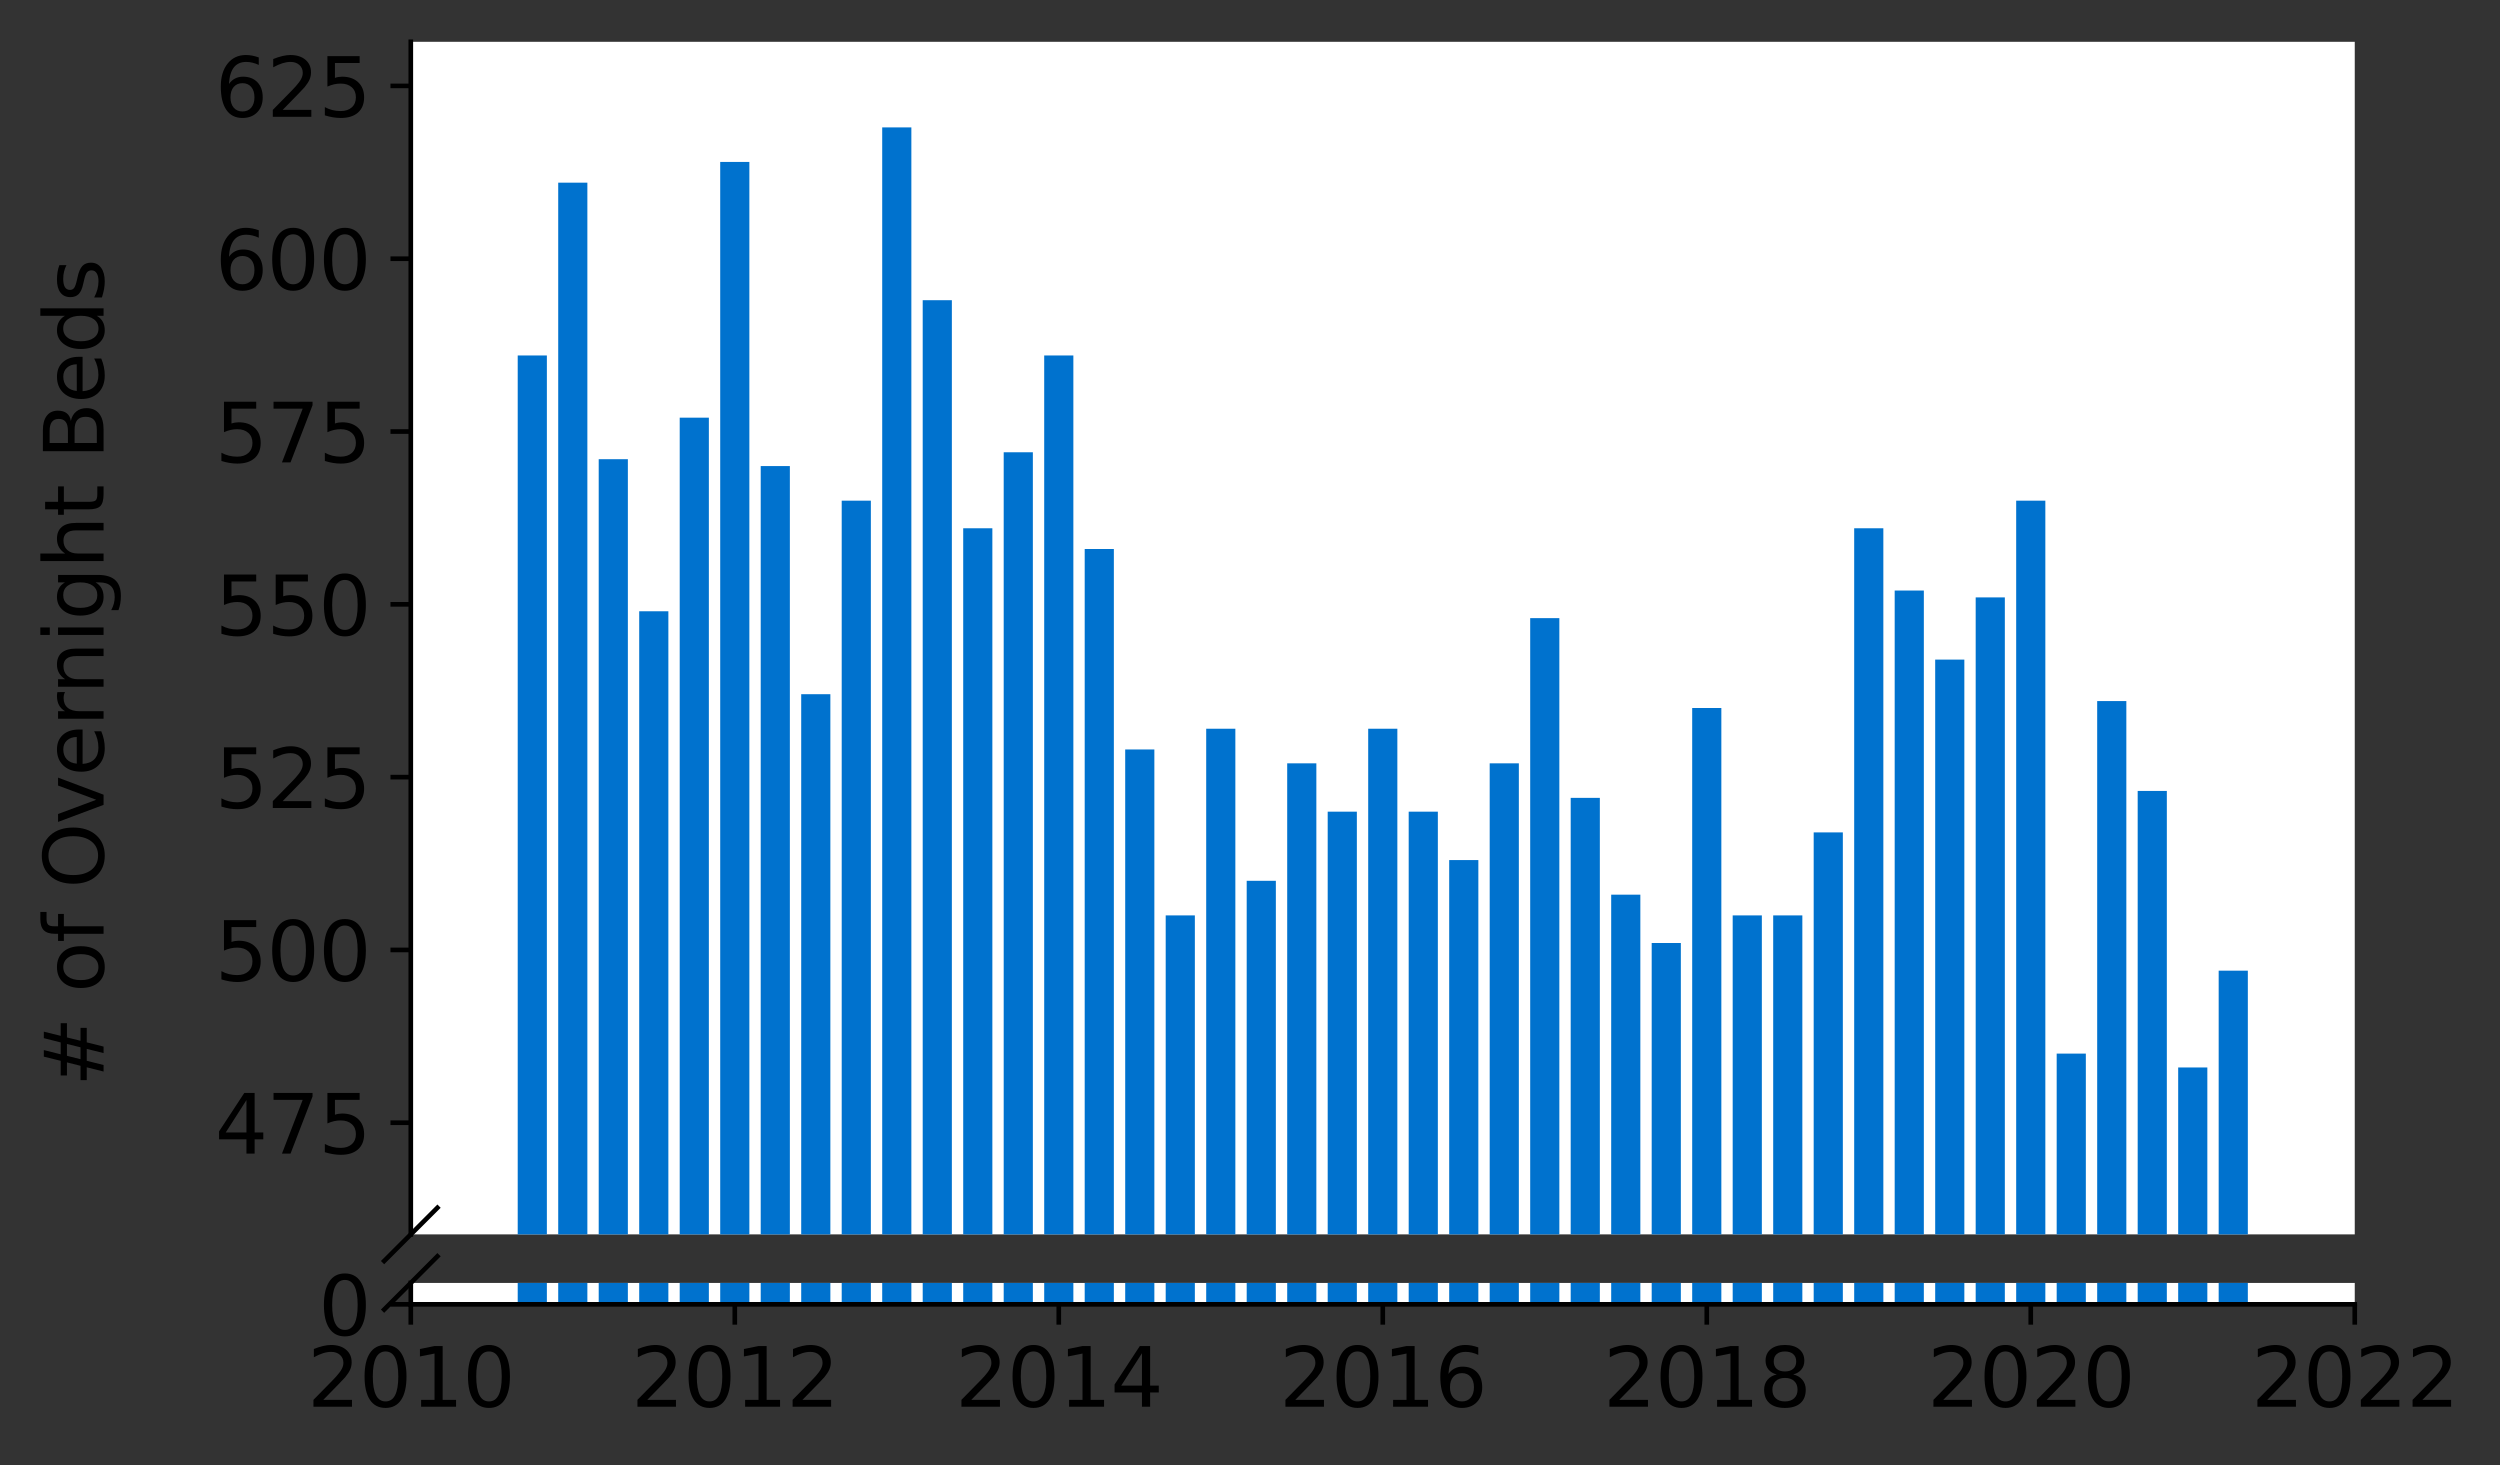 <?xml version="1.0" encoding="utf-8" standalone="no"?>
<!DOCTYPE svg PUBLIC "-//W3C//DTD SVG 1.1//EN"
  "http://www.w3.org/Graphics/SVG/1.1/DTD/svg11.dtd">
<svg height="252.389pt" version="1.1" viewBox="0 0 430.564 252.389" width="430.564pt" xmlns="http://www.w3.org/2000/svg" xmlns:xlink="http://www.w3.org/1999/xlink">
 <rect x="0" y="0" width="430.564" height="252.389" fill="#333333" stroke="none"/>
 <defs>
  <style type="text/css">*{stroke-linecap:butt;stroke-linejoin:round;}</style>
 </defs>
 <g id="figure_1">
  <g id="patch_1">
   <path d="M 0 252.389 
L 430.564 252.389 
L 430.564 0 
L 0 0 
z
" style="fill:none;"/>
  </g>
  <g id="axes_1">
   <g id="patch_2">
    <path d="M 70.749 212.592 
L 405.549 212.592 
L 405.549 7.2 
L 70.749 7.2 
z
" style="fill:#ffffff;"/>
   </g>
   <g id="patch_3">
    <path clip-path="url(#pcfb69a3141)" d="M 382.113 758.841 
L 387.135 758.841 
L 387.135 167.176 
L 382.113 167.176 
z
" style="fill:#0072ce;"/>
   </g>
   <g id="patch_4">
    <path clip-path="url(#pcfb69a3141)" d="M 375.138 758.841 
L 380.16 758.841 
L 380.16 183.842 
L 375.138 183.842 
z
" style="fill:#0072ce;"/>
   </g>
   <g id="patch_5">
    <path clip-path="url(#pcfb69a3141)" d="M 368.163 758.841 
L 373.185 758.841 
L 373.185 136.224 
L 368.163 136.224 
z
" style="fill:#0072ce;"/>
   </g>
   <g id="patch_6">
    <path clip-path="url(#pcfb69a3141)" d="M 361.188 758.841 
L 366.21 758.841 
L 366.21 120.747 
L 361.188 120.747 
z
" style="fill:#0072ce;"/>
   </g>
   <g id="patch_7">
    <path clip-path="url(#pcfb69a3141)" d="M 354.213 758.841 
L 359.235 758.841 
L 359.235 181.462 
L 354.213 181.462 
z
" style="fill:#0072ce;"/>
   </g>
   <g id="patch_8">
    <path clip-path="url(#pcfb69a3141)" d="M 347.238 758.841 
L 352.26 758.841 
L 352.26 86.224 
L 347.238 86.224 
z
" style="fill:#0072ce;"/>
   </g>
   <g id="patch_9">
    <path clip-path="url(#pcfb69a3141)" d="M 340.263 758.841 
L 345.285 758.841 
L 345.285 102.89 
L 340.263 102.89 
z
" style="fill:#0072ce;"/>
   </g>
   <g id="patch_10">
    <path clip-path="url(#pcfb69a3141)" d="M 333.288 758.841 
L 338.31 758.841 
L 338.31 113.605 
L 333.288 113.605 
z
" style="fill:#0072ce;"/>
   </g>
   <g id="patch_11">
    <path clip-path="url(#pcfb69a3141)" d="M 326.313 758.841 
L 331.335 758.841 
L 331.335 101.7 
L 326.313 101.7 
z
" style="fill:#0072ce;"/>
   </g>
   <g id="patch_12">
    <path clip-path="url(#pcfb69a3141)" d="M 319.338 758.841 
L 324.36 758.841 
L 324.36 90.986 
L 319.338 90.986 
z
" style="fill:#0072ce;"/>
   </g>
   <g id="patch_13">
    <path clip-path="url(#pcfb69a3141)" d="M 312.363 758.841 
L 317.385 758.841 
L 317.385 143.366 
L 312.363 143.366 
z
" style="fill:#0072ce;"/>
   </g>
   <g id="patch_14">
    <path clip-path="url(#pcfb69a3141)" d="M 305.388 758.841 
L 310.41 758.841 
L 310.41 157.652 
L 305.388 157.652 
z
" style="fill:#0072ce;"/>
   </g>
   <g id="patch_15">
    <path clip-path="url(#pcfb69a3141)" d="M 298.413 758.841 
L 303.435 758.841 
L 303.435 157.652 
L 298.413 157.652 
z
" style="fill:#0072ce;"/>
   </g>
   <g id="patch_16">
    <path clip-path="url(#pcfb69a3141)" d="M 291.438 758.841 
L 296.46 758.841 
L 296.46 121.938 
L 291.438 121.938 
z
" style="fill:#0072ce;"/>
   </g>
   <g id="patch_17">
    <path clip-path="url(#pcfb69a3141)" d="M 284.463 758.841 
L 289.485 758.841 
L 289.485 162.414 
L 284.463 162.414 
z
" style="fill:#0072ce;"/>
   </g>
   <g id="patch_18">
    <path clip-path="url(#pcfb69a3141)" d="M 277.488 758.841 
L 282.51 758.841 
L 282.51 154.081 
L 277.488 154.081 
z
" style="fill:#0072ce;"/>
   </g>
   <g id="patch_19">
    <path clip-path="url(#pcfb69a3141)" d="M 270.513 758.841 
L 275.535 758.841 
L 275.535 137.414 
L 270.513 137.414 
z
" style="fill:#0072ce;"/>
   </g>
   <g id="patch_20">
    <path clip-path="url(#pcfb69a3141)" d="M 263.538 758.841 
L 268.56 758.841 
L 268.56 106.462 
L 263.538 106.462 
z
" style="fill:#0072ce;"/>
   </g>
   <g id="patch_21">
    <path clip-path="url(#pcfb69a3141)" d="M 256.563 758.841 
L 261.585 758.841 
L 261.585 131.462 
L 256.563 131.462 
z
" style="fill:#0072ce;"/>
   </g>
   <g id="patch_22">
    <path clip-path="url(#pcfb69a3141)" d="M 249.588 758.841 
L 254.61 758.841 
L 254.61 148.128 
L 249.588 148.128 
z
" style="fill:#0072ce;"/>
   </g>
   <g id="patch_23">
    <path clip-path="url(#pcfb69a3141)" d="M 242.613 758.841 
L 247.635 758.841 
L 247.635 139.795 
L 242.613 139.795 
z
" style="fill:#0072ce;"/>
   </g>
   <g id="patch_24">
    <path clip-path="url(#pcfb69a3141)" d="M 235.638 758.841 
L 240.66 758.841 
L 240.66 125.509 
L 235.638 125.509 
z
" style="fill:#0072ce;"/>
   </g>
   <g id="patch_25">
    <path clip-path="url(#pcfb69a3141)" d="M 228.663 758.841 
L 233.685 758.841 
L 233.685 139.795 
L 228.663 139.795 
z
" style="fill:#0072ce;"/>
   </g>
   <g id="patch_26">
    <path clip-path="url(#pcfb69a3141)" d="M 221.688 758.841 
L 226.71 758.841 
L 226.71 131.462 
L 221.688 131.462 
z
" style="fill:#0072ce;"/>
   </g>
   <g id="patch_27">
    <path clip-path="url(#pcfb69a3141)" d="M 214.713 758.841 
L 219.735 758.841 
L 219.735 151.7 
L 214.713 151.7 
z
" style="fill:#0072ce;"/>
   </g>
   <g id="patch_28">
    <path clip-path="url(#pcfb69a3141)" d="M 207.738 758.841 
L 212.76 758.841 
L 212.76 125.509 
L 207.738 125.509 
z
" style="fill:#0072ce;"/>
   </g>
   <g id="patch_29">
    <path clip-path="url(#pcfb69a3141)" d="M 200.763 758.841 
L 205.785 758.841 
L 205.785 157.652 
L 200.763 157.652 
z
" style="fill:#0072ce;"/>
   </g>
   <g id="patch_30">
    <path clip-path="url(#pcfb69a3141)" d="M 193.788 758.841 
L 198.81 758.841 
L 198.81 129.081 
L 193.788 129.081 
z
" style="fill:#0072ce;"/>
   </g>
   <g id="patch_31">
    <path clip-path="url(#pcfb69a3141)" d="M 186.813 758.841 
L 191.835 758.841 
L 191.835 94.557 
L 186.813 94.557 
z
" style="fill:#0072ce;"/>
   </g>
   <g id="patch_32">
    <path clip-path="url(#pcfb69a3141)" d="M 179.838 758.841 
L 184.86 758.841 
L 184.86 61.224 
L 179.838 61.224 
z
" style="fill:#0072ce;"/>
   </g>
   <g id="patch_33">
    <path clip-path="url(#pcfb69a3141)" d="M 172.863 758.841 
L 177.885 758.841 
L 177.885 77.89 
L 172.863 77.89 
z
" style="fill:#0072ce;"/>
   </g>
   <g id="patch_34">
    <path clip-path="url(#pcfb69a3141)" d="M 165.888 758.841 
L 170.91 758.841 
L 170.91 90.986 
L 165.888 90.986 
z
" style="fill:#0072ce;"/>
   </g>
   <g id="patch_35">
    <path clip-path="url(#pcfb69a3141)" d="M 158.913 758.841 
L 163.935 758.841 
L 163.935 51.7 
L 158.913 51.7 
z
" style="fill:#0072ce;"/>
   </g>
   <g id="patch_36">
    <path clip-path="url(#pcfb69a3141)" d="M 151.938 758.841 
L 156.96 758.841 
L 156.96 21.938 
L 151.938 21.938 
z
" style="fill:#0072ce;"/>
   </g>
   <g id="patch_37">
    <path clip-path="url(#pcfb69a3141)" d="M 144.963 758.841 
L 149.985 758.841 
L 149.985 86.224 
L 144.963 86.224 
z
" style="fill:#0072ce;"/>
   </g>
   <g id="patch_38">
    <path clip-path="url(#pcfb69a3141)" d="M 137.988 758.841 
L 143.01 758.841 
L 143.01 119.557 
L 137.988 119.557 
z
" style="fill:#0072ce;"/>
   </g>
   <g id="patch_39">
    <path clip-path="url(#pcfb69a3141)" d="M 131.013 758.841 
L 136.035 758.841 
L 136.035 80.271 
L 131.013 80.271 
z
" style="fill:#0072ce;"/>
   </g>
   <g id="patch_40">
    <path clip-path="url(#pcfb69a3141)" d="M 124.038 758.841 
L 129.06 758.841 
L 129.06 27.89 
L 124.038 27.89 
z
" style="fill:#0072ce;"/>
   </g>
   <g id="patch_41">
    <path clip-path="url(#pcfb69a3141)" d="M 117.063 758.841 
L 122.085 758.841 
L 122.085 71.938 
L 117.063 71.938 
z
" style="fill:#0072ce;"/>
   </g>
   <g id="patch_42">
    <path clip-path="url(#pcfb69a3141)" d="M 110.088 758.841 
L 115.11 758.841 
L 115.11 105.271 
L 110.088 105.271 
z
" style="fill:#0072ce;"/>
   </g>
   <g id="patch_43">
    <path clip-path="url(#pcfb69a3141)" d="M 103.113 758.841 
L 108.135 758.841 
L 108.135 79.081 
L 103.113 79.081 
z
" style="fill:#0072ce;"/>
   </g>
   <g id="patch_44">
    <path clip-path="url(#pcfb69a3141)" d="M 96.138 758.841 
L 101.16 758.841 
L 101.16 31.462 
L 96.138 31.462 
z
" style="fill:#0072ce;"/>
   </g>
   <g id="patch_45">
    <path clip-path="url(#pcfb69a3141)" d="M 89.163 758.841 
L 94.185 758.841 
L 94.185 61.224 
L 89.163 61.224 
z
" style="fill:#0072ce;"/>
   </g>
   <g id="matplotlib.axis_1">
    <g id="xtick_1"/>
    <g id="xtick_2"/>
    <g id="xtick_3"/>
    <g id="xtick_4"/>
    <g id="xtick_5"/>
    <g id="xtick_6"/>
    <g id="xtick_7"/>
   </g>
   <g id="matplotlib.axis_2">
    <g id="ytick_1">
     <g id="line2d_1">
      <defs>
       <path d="M 0 0 
L -3.5 0 
" id="m94f722410d" style="stroke:#000000;stroke-width:0.8;"/>
      </defs>
      <g>
       <use style="stroke:#000000;stroke-width:0.8;" x="70.749" xlink:href="#m94f722410d" y="193.366"/>
      </g>
     </g>
     <g id="text_1">
      <!-- 475 -->
      <g transform="translate(37.027 198.685)scale(0.14 -0.14)">
       <defs>
        <path d="M 2419 4116 
L 825 1625 
L 2419 1625 
L 2419 4116 
z
M 2253 4666 
L 3047 4666 
L 3047 1625 
L 3713 1625 
L 3713 1100 
L 3047 1100 
L 3047 0 
L 2419 0 
L 2419 1100 
L 313 1100 
L 313 1709 
L 2253 4666 
z
" id="DejaVuSans-34" transform="scale(0.016)"/>
        <path d="M 525 4666 
L 3525 4666 
L 3525 4397 
L 1831 0 
L 1172 0 
L 2766 4134 
L 525 4134 
L 525 4666 
z
" id="DejaVuSans-37" transform="scale(0.016)"/>
        <path d="M 691 4666 
L 3169 4666 
L 3169 4134 
L 1269 4134 
L 1269 2991 
Q 1406 3038 1543 3061 
Q 1681 3084 1819 3084 
Q 2600 3084 3056 2656 
Q 3513 2228 3513 1497 
Q 3513 744 3044 326 
Q 2575 -91 1722 -91 
Q 1428 -91 1123 -41 
Q 819 9 494 109 
L 494 744 
Q 775 591 1075 516 
Q 1375 441 1709 441 
Q 2250 441 2565 725 
Q 2881 1009 2881 1497 
Q 2881 1984 2565 2268 
Q 2250 2553 1709 2553 
Q 1456 2553 1204 2497 
Q 953 2441 691 2322 
L 691 4666 
z
" id="DejaVuSans-35" transform="scale(0.016)"/>
       </defs>
       <use xlink:href="#DejaVuSans-34"/>
       <use x="63.623" xlink:href="#DejaVuSans-37"/>
       <use x="127.246" xlink:href="#DejaVuSans-35"/>
      </g>
     </g>
    </g>
    <g id="ytick_2">
     <g id="line2d_2">
      <g>
       <use style="stroke:#000000;stroke-width:0.8;" x="70.749" xlink:href="#m94f722410d" y="163.604"/>
      </g>
     </g>
     <g id="text_2">
      <!-- 500 -->
      <g transform="translate(37.027 168.923)scale(0.14 -0.14)">
       <defs>
        <path d="M 2034 4250 
Q 1547 4250 1301 3770 
Q 1056 3291 1056 2328 
Q 1056 1369 1301 889 
Q 1547 409 2034 409 
Q 2525 409 2770 889 
Q 3016 1369 3016 2328 
Q 3016 3291 2770 3770 
Q 2525 4250 2034 4250 
z
M 2034 4750 
Q 2819 4750 3233 4129 
Q 3647 3509 3647 2328 
Q 3647 1150 3233 529 
Q 2819 -91 2034 -91 
Q 1250 -91 836 529 
Q 422 1150 422 2328 
Q 422 3509 836 4129 
Q 1250 4750 2034 4750 
z
" id="DejaVuSans-30" transform="scale(0.016)"/>
       </defs>
       <use xlink:href="#DejaVuSans-35"/>
       <use x="63.623" xlink:href="#DejaVuSans-30"/>
       <use x="127.246" xlink:href="#DejaVuSans-30"/>
      </g>
     </g>
    </g>
    <g id="ytick_3">
     <g id="line2d_3">
      <g>
       <use style="stroke:#000000;stroke-width:0.8;" x="70.749" xlink:href="#m94f722410d" y="133.843"/>
      </g>
     </g>
     <g id="text_3">
      <!-- 525 -->
      <g transform="translate(37.027 139.161)scale(0.14 -0.14)">
       <defs>
        <path d="M 1228 531 
L 3431 531 
L 3431 0 
L 469 0 
L 469 531 
Q 828 903 1448 1529 
Q 2069 2156 2228 2338 
Q 2531 2678 2651 2914 
Q 2772 3150 2772 3378 
Q 2772 3750 2511 3984 
Q 2250 4219 1831 4219 
Q 1534 4219 1204 4116 
Q 875 4013 500 3803 
L 500 4441 
Q 881 4594 1212 4672 
Q 1544 4750 1819 4750 
Q 2544 4750 2975 4387 
Q 3406 4025 3406 3419 
Q 3406 3131 3298 2873 
Q 3191 2616 2906 2266 
Q 2828 2175 2409 1742 
Q 1991 1309 1228 531 
z
" id="DejaVuSans-32" transform="scale(0.016)"/>
       </defs>
       <use xlink:href="#DejaVuSans-35"/>
       <use x="63.623" xlink:href="#DejaVuSans-32"/>
       <use x="127.246" xlink:href="#DejaVuSans-35"/>
      </g>
     </g>
    </g>
    <g id="ytick_4">
     <g id="line2d_4">
      <g>
       <use style="stroke:#000000;stroke-width:0.8;" x="70.749" xlink:href="#m94f722410d" y="104.081"/>
      </g>
     </g>
     <g id="text_4">
      <!-- 550 -->
      <g transform="translate(37.027 109.4)scale(0.14 -0.14)">
       <use xlink:href="#DejaVuSans-35"/>
       <use x="63.623" xlink:href="#DejaVuSans-35"/>
       <use x="127.246" xlink:href="#DejaVuSans-30"/>
      </g>
     </g>
    </g>
    <g id="ytick_5">
     <g id="line2d_5">
      <g>
       <use style="stroke:#000000;stroke-width:0.8;" x="70.749" xlink:href="#m94f722410d" y="74.319"/>
      </g>
     </g>
     <g id="text_5">
      <!-- 575 -->
      <g transform="translate(37.027 79.638)scale(0.14 -0.14)">
       <use xlink:href="#DejaVuSans-35"/>
       <use x="63.623" xlink:href="#DejaVuSans-37"/>
       <use x="127.246" xlink:href="#DejaVuSans-35"/>
      </g>
     </g>
    </g>
    <g id="ytick_6">
     <g id="line2d_6">
      <g>
       <use style="stroke:#000000;stroke-width:0.8;" x="70.749" xlink:href="#m94f722410d" y="44.557"/>
      </g>
     </g>
     <g id="text_6">
      <!-- 600 -->
      <g transform="translate(37.027 49.876)scale(0.14 -0.14)">
       <defs>
        <path d="M 2113 2584 
Q 1688 2584 1439 2293 
Q 1191 2003 1191 1497 
Q 1191 994 1439 701 
Q 1688 409 2113 409 
Q 2538 409 2786 701 
Q 3034 994 3034 1497 
Q 3034 2003 2786 2293 
Q 2538 2584 2113 2584 
z
M 3366 4563 
L 3366 3988 
Q 3128 4100 2886 4159 
Q 2644 4219 2406 4219 
Q 1781 4219 1451 3797 
Q 1122 3375 1075 2522 
Q 1259 2794 1537 2939 
Q 1816 3084 2150 3084 
Q 2853 3084 3261 2657 
Q 3669 2231 3669 1497 
Q 3669 778 3244 343 
Q 2819 -91 2113 -91 
Q 1303 -91 875 529 
Q 447 1150 447 2328 
Q 447 3434 972 4092 
Q 1497 4750 2381 4750 
Q 2619 4750 2861 4703 
Q 3103 4656 3366 4563 
z
" id="DejaVuSans-36" transform="scale(0.016)"/>
       </defs>
       <use xlink:href="#DejaVuSans-36"/>
       <use x="63.623" xlink:href="#DejaVuSans-30"/>
       <use x="127.246" xlink:href="#DejaVuSans-30"/>
      </g>
     </g>
    </g>
    <g id="ytick_7">
     <g id="line2d_7">
      <g>
       <use style="stroke:#000000;stroke-width:0.8;" x="70.749" xlink:href="#m94f722410d" y="14.795"/>
      </g>
     </g>
     <g id="text_7">
      <!-- 625 -->
      <g transform="translate(37.027 20.114)scale(0.14 -0.14)">
       <use xlink:href="#DejaVuSans-36"/>
       <use x="63.623" xlink:href="#DejaVuSans-32"/>
       <use x="127.246" xlink:href="#DejaVuSans-35"/>
      </g>
     </g>
    </g>
   </g>
   <g id="line2d_8">
    <path d="M 66.167 217.174 
L 75.331 208.01 
" style="fill:none;stroke:#000000;stroke-linecap:square;stroke-width:0.8;"/>
   </g>
   <g id="patch_46">
    <path d="M 70.749 212.592 
L 70.749 7.2 
" style="fill:none;stroke:#000000;stroke-linecap:square;stroke-linejoin:miter;stroke-width:0.8;"/>
   </g>
  </g>
  <g id="axes_2">
   <g id="patch_47">
    <path d="M 70.749 224.64 
L 405.549 224.64 
L 405.549 220.955 
L 70.749 220.955 
z
" style="fill:#ffffff;"/>
   </g>
   <g id="patch_48">
    <path clip-path="url(#pe894d75e43)" d="M 382.113 224.64 
L 387.135 224.64 
L 387.135 -367.025 
L 382.113 -367.025 
z
" style="fill:#0072ce;"/>
   </g>
   <g id="patch_49">
    <path clip-path="url(#pe894d75e43)" d="M 375.138 224.64 
L 380.16 224.64 
L 380.16 -350.359 
L 375.138 -350.359 
z
" style="fill:#0072ce;"/>
   </g>
   <g id="patch_50">
    <path clip-path="url(#pe894d75e43)" d="M 368.163 224.64 
L 373.185 224.64 
L 373.185 -397.978 
L 368.163 -397.978 
z
" style="fill:#0072ce;"/>
   </g>
   <g id="patch_51">
    <path clip-path="url(#pe894d75e43)" d="M 361.188 224.64 
L 366.21 224.64 
L 366.21 -413.454 
L 361.188 -413.454 
z
" style="fill:#0072ce;"/>
   </g>
   <g id="patch_52">
    <path clip-path="url(#pe894d75e43)" d="M 354.213 224.64 
L 359.235 224.64 
L 359.235 -352.74 
L 354.213 -352.74 
z
" style="fill:#0072ce;"/>
   </g>
   <g id="patch_53">
    <path clip-path="url(#pe894d75e43)" d="M 347.238 224.64 
L 352.26 224.64 
L 352.26 -447.978 
L 347.238 -447.978 
z
" style="fill:#0072ce;"/>
   </g>
   <g id="patch_54">
    <path clip-path="url(#pe894d75e43)" d="M 340.263 224.64 
L 345.285 224.64 
L 345.285 -431.311 
L 340.263 -431.311 
z
" style="fill:#0072ce;"/>
   </g>
   <g id="patch_55">
    <path clip-path="url(#pe894d75e43)" d="M 333.288 224.64 
L 338.31 224.64 
L 338.31 -420.597 
L 333.288 -420.597 
z
" style="fill:#0072ce;"/>
   </g>
   <g id="patch_56">
    <path clip-path="url(#pe894d75e43)" d="M 326.313 224.64 
L 331.335 224.64 
L 331.335 -432.501 
L 326.313 -432.501 
z
" style="fill:#0072ce;"/>
   </g>
   <g id="patch_57">
    <path clip-path="url(#pe894d75e43)" d="M 319.338 224.64 
L 324.36 224.64 
L 324.36 -443.216 
L 319.338 -443.216 
z
" style="fill:#0072ce;"/>
   </g>
   <g id="patch_58">
    <path clip-path="url(#pe894d75e43)" d="M 312.363 224.64 
L 317.385 224.64 
L 317.385 -390.835 
L 312.363 -390.835 
z
" style="fill:#0072ce;"/>
   </g>
   <g id="patch_59">
    <path clip-path="url(#pe894d75e43)" d="M 305.388 224.64 
L 310.41 224.64 
L 310.41 -376.549 
L 305.388 -376.549 
z
" style="fill:#0072ce;"/>
   </g>
   <g id="patch_60">
    <path clip-path="url(#pe894d75e43)" d="M 298.413 224.64 
L 303.435 224.64 
L 303.435 -376.549 
L 298.413 -376.549 
z
" style="fill:#0072ce;"/>
   </g>
   <g id="patch_61">
    <path clip-path="url(#pe894d75e43)" d="M 291.438 224.64 
L 296.46 224.64 
L 296.46 -412.263 
L 291.438 -412.263 
z
" style="fill:#0072ce;"/>
   </g>
   <g id="patch_62">
    <path clip-path="url(#pe894d75e43)" d="M 284.463 224.64 
L 289.485 224.64 
L 289.485 -371.787 
L 284.463 -371.787 
z
" style="fill:#0072ce;"/>
   </g>
   <g id="patch_63">
    <path clip-path="url(#pe894d75e43)" d="M 277.488 224.64 
L 282.51 224.64 
L 282.51 -380.121 
L 277.488 -380.121 
z
" style="fill:#0072ce;"/>
   </g>
   <g id="patch_64">
    <path clip-path="url(#pe894d75e43)" d="M 270.513 224.64 
L 275.535 224.64 
L 275.535 -396.787 
L 270.513 -396.787 
z
" style="fill:#0072ce;"/>
   </g>
   <g id="patch_65">
    <path clip-path="url(#pe894d75e43)" d="M 263.538 224.64 
L 268.56 224.64 
L 268.56 -427.74 
L 263.538 -427.74 
z
" style="fill:#0072ce;"/>
   </g>
   <g id="patch_66">
    <path clip-path="url(#pe894d75e43)" d="M 256.563 224.64 
L 261.585 224.64 
L 261.585 -402.74 
L 256.563 -402.74 
z
" style="fill:#0072ce;"/>
   </g>
   <g id="patch_67">
    <path clip-path="url(#pe894d75e43)" d="M 249.588 224.64 
L 254.61 224.64 
L 254.61 -386.073 
L 249.588 -386.073 
z
" style="fill:#0072ce;"/>
   </g>
   <g id="patch_68">
    <path clip-path="url(#pe894d75e43)" d="M 242.613 224.64 
L 247.635 224.64 
L 247.635 -394.406 
L 242.613 -394.406 
z
" style="fill:#0072ce;"/>
   </g>
   <g id="patch_69">
    <path clip-path="url(#pe894d75e43)" d="M 235.638 224.64 
L 240.66 224.64 
L 240.66 -408.692 
L 235.638 -408.692 
z
" style="fill:#0072ce;"/>
   </g>
   <g id="patch_70">
    <path clip-path="url(#pe894d75e43)" d="M 228.663 224.64 
L 233.685 224.64 
L 233.685 -394.406 
L 228.663 -394.406 
z
" style="fill:#0072ce;"/>
   </g>
   <g id="patch_71">
    <path clip-path="url(#pe894d75e43)" d="M 221.688 224.64 
L 226.71 224.64 
L 226.71 -402.74 
L 221.688 -402.74 
z
" style="fill:#0072ce;"/>
   </g>
   <g id="patch_72">
    <path clip-path="url(#pe894d75e43)" d="M 214.713 224.64 
L 219.735 224.64 
L 219.735 -382.502 
L 214.713 -382.502 
z
" style="fill:#0072ce;"/>
   </g>
   <g id="patch_73">
    <path clip-path="url(#pe894d75e43)" d="M 207.738 224.64 
L 212.76 224.64 
L 212.76 -408.692 
L 207.738 -408.692 
z
" style="fill:#0072ce;"/>
   </g>
   <g id="patch_74">
    <path clip-path="url(#pe894d75e43)" d="M 200.763 224.64 
L 205.785 224.64 
L 205.785 -376.549 
L 200.763 -376.549 
z
" style="fill:#0072ce;"/>
   </g>
   <g id="patch_75">
    <path clip-path="url(#pe894d75e43)" d="M 193.788 224.64 
L 198.81 224.64 
L 198.81 -405.121 
L 193.788 -405.121 
z
" style="fill:#0072ce;"/>
   </g>
   <g id="patch_76">
    <path clip-path="url(#pe894d75e43)" d="M 186.813 224.64 
L 191.835 224.64 
L 191.835 -439.644 
L 186.813 -439.644 
z
" style="fill:#0072ce;"/>
   </g>
   <g id="patch_77">
    <path clip-path="url(#pe894d75e43)" d="M 179.838 224.64 
L 184.86 224.64 
L 184.86 -472.978 
L 179.838 -472.978 
z
" style="fill:#0072ce;"/>
   </g>
   <g id="patch_78">
    <path clip-path="url(#pe894d75e43)" d="M 172.863 224.64 
L 177.885 224.64 
L 177.885 -456.311 
L 172.863 -456.311 
z
" style="fill:#0072ce;"/>
   </g>
   <g id="patch_79">
    <path clip-path="url(#pe894d75e43)" d="M 165.888 224.64 
L 170.91 224.64 
L 170.91 -443.216 
L 165.888 -443.216 
z
" style="fill:#0072ce;"/>
   </g>
   <g id="patch_80">
    <path clip-path="url(#pe894d75e43)" d="M 158.913 224.64 
L 163.935 224.64 
L 163.935 -482.501 
L 158.913 -482.501 
z
" style="fill:#0072ce;"/>
   </g>
   <g id="patch_81">
    <path clip-path="url(#pe894d75e43)" d="M 151.938 224.64 
L 156.96 224.64 
L 156.96 -512.263 
L 151.938 -512.263 
z
" style="fill:#0072ce;"/>
   </g>
   <g id="patch_82">
    <path clip-path="url(#pe894d75e43)" d="M 144.963 224.64 
L 149.985 224.64 
L 149.985 -447.978 
L 144.963 -447.978 
z
" style="fill:#0072ce;"/>
   </g>
   <g id="patch_83">
    <path clip-path="url(#pe894d75e43)" d="M 137.988 224.64 
L 143.01 224.64 
L 143.01 -414.644 
L 137.988 -414.644 
z
" style="fill:#0072ce;"/>
   </g>
   <g id="patch_84">
    <path clip-path="url(#pe894d75e43)" d="M 131.013 224.64 
L 136.035 224.64 
L 136.035 -453.93 
L 131.013 -453.93 
z
" style="fill:#0072ce;"/>
   </g>
   <g id="patch_85">
    <path clip-path="url(#pe894d75e43)" d="M 124.038 224.64 
L 129.06 224.64 
L 129.06 -506.311 
L 124.038 -506.311 
z
" style="fill:#0072ce;"/>
   </g>
   <g id="patch_86">
    <path clip-path="url(#pe894d75e43)" d="M 117.063 224.64 
L 122.085 224.64 
L 122.085 -462.263 
L 117.063 -462.263 
z
" style="fill:#0072ce;"/>
   </g>
   <g id="patch_87">
    <path clip-path="url(#pe894d75e43)" d="M 110.088 224.64 
L 115.11 224.64 
L 115.11 -428.93 
L 110.088 -428.93 
z
" style="fill:#0072ce;"/>
   </g>
   <g id="patch_88">
    <path clip-path="url(#pe894d75e43)" d="M 103.113 224.64 
L 108.135 224.64 
L 108.135 -455.12 
L 103.113 -455.12 
z
" style="fill:#0072ce;"/>
   </g>
   <g id="patch_89">
    <path clip-path="url(#pe894d75e43)" d="M 96.138 224.64 
L 101.16 224.64 
L 101.16 -502.739 
L 96.138 -502.739 
z
" style="fill:#0072ce;"/>
   </g>
   <g id="patch_90">
    <path clip-path="url(#pe894d75e43)" d="M 89.163 224.64 
L 94.185 224.64 
L 94.185 -472.978 
L 89.163 -472.978 
z
" style="fill:#0072ce;"/>
   </g>
   <g id="matplotlib.axis_3">
    <g id="xtick_8">
     <g id="line2d_9">
      <defs>
       <path d="M 0 0 
L 0 3.5 
" id="m0856e96477" style="stroke:#000000;stroke-width:0.8;"/>
      </defs>
      <g>
       <use style="stroke:#000000;stroke-width:0.8;" x="70.749" xlink:href="#m0856e96477" y="224.64"/>
      </g>
     </g>
     <g id="text_8">
      <!-- 2010 -->
      <g transform="translate(52.934 242.278)scale(0.14 -0.14)">
       <defs>
        <path d="M 794 531 
L 1825 531 
L 1825 4091 
L 703 3866 
L 703 4441 
L 1819 4666 
L 2450 4666 
L 2450 531 
L 3481 531 
L 3481 0 
L 794 0 
L 794 531 
z
" id="DejaVuSans-31" transform="scale(0.016)"/>
       </defs>
       <use xlink:href="#DejaVuSans-32"/>
       <use x="63.623" xlink:href="#DejaVuSans-30"/>
       <use x="127.246" xlink:href="#DejaVuSans-31"/>
       <use x="190.869" xlink:href="#DejaVuSans-30"/>
      </g>
     </g>
    </g>
    <g id="xtick_9">
     <g id="line2d_10">
      <g>
       <use style="stroke:#000000;stroke-width:0.8;" x="126.549" xlink:href="#m0856e96477" y="224.64"/>
      </g>
     </g>
     <g id="text_9">
      <!-- 2012 -->
      <g transform="translate(108.734 242.278)scale(0.14 -0.14)">
       <use xlink:href="#DejaVuSans-32"/>
       <use x="63.623" xlink:href="#DejaVuSans-30"/>
       <use x="127.246" xlink:href="#DejaVuSans-31"/>
       <use x="190.869" xlink:href="#DejaVuSans-32"/>
      </g>
     </g>
    </g>
    <g id="xtick_10">
     <g id="line2d_11">
      <g>
       <use style="stroke:#000000;stroke-width:0.8;" x="182.349" xlink:href="#m0856e96477" y="224.64"/>
      </g>
     </g>
     <g id="text_10">
      <!-- 2014 -->
      <g transform="translate(164.534 242.278)scale(0.14 -0.14)">
       <use xlink:href="#DejaVuSans-32"/>
       <use x="63.623" xlink:href="#DejaVuSans-30"/>
       <use x="127.246" xlink:href="#DejaVuSans-31"/>
       <use x="190.869" xlink:href="#DejaVuSans-34"/>
      </g>
     </g>
    </g>
    <g id="xtick_11">
     <g id="line2d_12">
      <g>
       <use style="stroke:#000000;stroke-width:0.8;" x="238.149" xlink:href="#m0856e96477" y="224.64"/>
      </g>
     </g>
     <g id="text_11">
      <!-- 2016 -->
      <g transform="translate(220.334 242.278)scale(0.14 -0.14)">
       <use xlink:href="#DejaVuSans-32"/>
       <use x="63.623" xlink:href="#DejaVuSans-30"/>
       <use x="127.246" xlink:href="#DejaVuSans-31"/>
       <use x="190.869" xlink:href="#DejaVuSans-36"/>
      </g>
     </g>
    </g>
    <g id="xtick_12">
     <g id="line2d_13">
      <g>
       <use style="stroke:#000000;stroke-width:0.8;" x="293.949" xlink:href="#m0856e96477" y="224.64"/>
      </g>
     </g>
     <g id="text_12">
      <!-- 2018 -->
      <g transform="translate(276.134 242.278)scale(0.14 -0.14)">
       <defs>
        <path d="M 2034 2216 
Q 1584 2216 1326 1975 
Q 1069 1734 1069 1313 
Q 1069 891 1326 650 
Q 1584 409 2034 409 
Q 2484 409 2743 651 
Q 3003 894 3003 1313 
Q 3003 1734 2745 1975 
Q 2488 2216 2034 2216 
z
M 1403 2484 
Q 997 2584 770 2862 
Q 544 3141 544 3541 
Q 544 4100 942 4425 
Q 1341 4750 2034 4750 
Q 2731 4750 3128 4425 
Q 3525 4100 3525 3541 
Q 3525 3141 3298 2862 
Q 3072 2584 2669 2484 
Q 3125 2378 3379 2068 
Q 3634 1759 3634 1313 
Q 3634 634 3220 271 
Q 2806 -91 2034 -91 
Q 1263 -91 848 271 
Q 434 634 434 1313 
Q 434 1759 690 2068 
Q 947 2378 1403 2484 
z
M 1172 3481 
Q 1172 3119 1398 2916 
Q 1625 2713 2034 2713 
Q 2441 2713 2670 2916 
Q 2900 3119 2900 3481 
Q 2900 3844 2670 4047 
Q 2441 4250 2034 4250 
Q 1625 4250 1398 4047 
Q 1172 3844 1172 3481 
z
" id="DejaVuSans-38" transform="scale(0.016)"/>
       </defs>
       <use xlink:href="#DejaVuSans-32"/>
       <use x="63.623" xlink:href="#DejaVuSans-30"/>
       <use x="127.246" xlink:href="#DejaVuSans-31"/>
       <use x="190.869" xlink:href="#DejaVuSans-38"/>
      </g>
     </g>
    </g>
    <g id="xtick_13">
     <g id="line2d_14">
      <g>
       <use style="stroke:#000000;stroke-width:0.8;" x="349.749" xlink:href="#m0856e96477" y="224.64"/>
      </g>
     </g>
     <g id="text_13">
      <!-- 2020 -->
      <g transform="translate(331.934 242.278)scale(0.14 -0.14)">
       <use xlink:href="#DejaVuSans-32"/>
       <use x="63.623" xlink:href="#DejaVuSans-30"/>
       <use x="127.246" xlink:href="#DejaVuSans-32"/>
       <use x="190.869" xlink:href="#DejaVuSans-30"/>
      </g>
     </g>
    </g>
    <g id="xtick_14">
     <g id="line2d_15">
      <g>
       <use style="stroke:#000000;stroke-width:0.8;" x="405.549" xlink:href="#m0856e96477" y="224.64"/>
      </g>
     </g>
     <g id="text_14">
      <!-- 2022 -->
      <g transform="translate(387.734 242.278)scale(0.14 -0.14)">
       <use xlink:href="#DejaVuSans-32"/>
       <use x="63.623" xlink:href="#DejaVuSans-30"/>
       <use x="127.246" xlink:href="#DejaVuSans-32"/>
       <use x="190.869" xlink:href="#DejaVuSans-32"/>
      </g>
     </g>
    </g>
   </g>
   <g id="matplotlib.axis_4">
    <g id="ytick_8">
     <g id="line2d_16">
      <g>
       <use style="stroke:#000000;stroke-width:0.8;" x="70.749" xlink:href="#m94f722410d" y="224.64"/>
      </g>
     </g>
     <g id="text_15">
      <!-- 0 -->
      <g transform="translate(54.842 229.959)scale(0.14 -0.14)">
       <use xlink:href="#DejaVuSans-30"/>
      </g>
     </g>
    </g>
   </g>
   <g id="line2d_17">
    <path d="M 66.167 225.538 
L 75.331 216.373 
" style="fill:none;stroke:#000000;stroke-linecap:square;stroke-width:0.8;"/>
   </g>
   <g id="patch_91">
    <path d="M 70.749 224.64 
L 70.749 220.955 
" style="fill:none;stroke:#000000;stroke-linecap:square;stroke-linejoin:miter;stroke-width:0.8;"/>
   </g>
   <g id="patch_92">
    <path d="M 70.749 224.64 
L 405.549 224.64 
" style="fill:none;stroke:#000000;stroke-linecap:square;stroke-linejoin:miter;stroke-width:0.8;"/>
   </g>
  </g>
  <g id="axes_3">
   <g id="patch_93">
    <path d="M 70.749 224.64 
L 405.549 224.64 
L 405.549 7.2 
L 70.749 7.2 
z
" style="fill:none;"/>
   </g>
   <g id="matplotlib.axis_5"/>
   <g id="matplotlib.axis_6">
    <g id="text_16">
     <!-- # of Overnight Beds -->
     <g transform="translate(17.838 187.129)rotate(-90)scale(0.14 -0.14)">
      <defs>
       <path d="M 3272 2816 
L 2363 2816 
L 2100 1772 
L 3016 1772 
L 3272 2816 
z
M 2803 4594 
L 2478 3297 
L 3391 3297 
L 3719 4594 
L 4219 4594 
L 3897 3297 
L 4872 3297 
L 4872 2816 
L 3775 2816 
L 3519 1772 
L 4513 1772 
L 4513 1294 
L 3397 1294 
L 3072 0 
L 2572 0 
L 2894 1294 
L 1978 1294 
L 1656 0 
L 1153 0 
L 1478 1294 
L 494 1294 
L 494 1772 
L 1594 1772 
L 1856 2816 
L 850 2816 
L 850 3297 
L 1978 3297 
L 2297 4594 
L 2803 4594 
z
" id="DejaVuSans-23" transform="scale(0.016)"/>
       <path id="DejaVuSans-20" transform="scale(0.016)"/>
       <path d="M 1959 3097 
Q 1497 3097 1228 2736 
Q 959 2375 959 1747 
Q 959 1119 1226 758 
Q 1494 397 1959 397 
Q 2419 397 2687 759 
Q 2956 1122 2956 1747 
Q 2956 2369 2687 2733 
Q 2419 3097 1959 3097 
z
M 1959 3584 
Q 2709 3584 3137 3096 
Q 3566 2609 3566 1747 
Q 3566 888 3137 398 
Q 2709 -91 1959 -91 
Q 1206 -91 779 398 
Q 353 888 353 1747 
Q 353 2609 779 3096 
Q 1206 3584 1959 3584 
z
" id="DejaVuSans-6f" transform="scale(0.016)"/>
       <path d="M 2375 4863 
L 2375 4384 
L 1825 4384 
Q 1516 4384 1395 4259 
Q 1275 4134 1275 3809 
L 1275 3500 
L 2222 3500 
L 2222 3053 
L 1275 3053 
L 1275 0 
L 697 0 
L 697 3053 
L 147 3053 
L 147 3500 
L 697 3500 
L 697 3744 
Q 697 4328 969 4595 
Q 1241 4863 1831 4863 
L 2375 4863 
z
" id="DejaVuSans-66" transform="scale(0.016)"/>
       <path d="M 2522 4238 
Q 1834 4238 1429 3725 
Q 1025 3213 1025 2328 
Q 1025 1447 1429 934 
Q 1834 422 2522 422 
Q 3209 422 3611 934 
Q 4013 1447 4013 2328 
Q 4013 3213 3611 3725 
Q 3209 4238 2522 4238 
z
M 2522 4750 
Q 3503 4750 4090 4092 
Q 4678 3434 4678 2328 
Q 4678 1225 4090 567 
Q 3503 -91 2522 -91 
Q 1538 -91 948 565 
Q 359 1222 359 2328 
Q 359 3434 948 4092 
Q 1538 4750 2522 4750 
z
" id="DejaVuSans-4f" transform="scale(0.016)"/>
       <path d="M 191 3500 
L 800 3500 
L 1894 563 
L 2988 3500 
L 3597 3500 
L 2284 0 
L 1503 0 
L 191 3500 
z
" id="DejaVuSans-76" transform="scale(0.016)"/>
       <path d="M 3597 1894 
L 3597 1613 
L 953 1613 
Q 991 1019 1311 708 
Q 1631 397 2203 397 
Q 2534 397 2845 478 
Q 3156 559 3463 722 
L 3463 178 
Q 3153 47 2828 -22 
Q 2503 -91 2169 -91 
Q 1331 -91 842 396 
Q 353 884 353 1716 
Q 353 2575 817 3079 
Q 1281 3584 2069 3584 
Q 2775 3584 3186 3129 
Q 3597 2675 3597 1894 
z
M 3022 2063 
Q 3016 2534 2758 2815 
Q 2500 3097 2075 3097 
Q 1594 3097 1305 2825 
Q 1016 2553 972 2059 
L 3022 2063 
z
" id="DejaVuSans-65" transform="scale(0.016)"/>
       <path d="M 2631 2963 
Q 2534 3019 2420 3045 
Q 2306 3072 2169 3072 
Q 1681 3072 1420 2755 
Q 1159 2438 1159 1844 
L 1159 0 
L 581 0 
L 581 3500 
L 1159 3500 
L 1159 2956 
Q 1341 3275 1631 3429 
Q 1922 3584 2338 3584 
Q 2397 3584 2469 3576 
Q 2541 3569 2628 3553 
L 2631 2963 
z
" id="DejaVuSans-72" transform="scale(0.016)"/>
       <path d="M 3513 2113 
L 3513 0 
L 2938 0 
L 2938 2094 
Q 2938 2591 2744 2837 
Q 2550 3084 2163 3084 
Q 1697 3084 1428 2787 
Q 1159 2491 1159 1978 
L 1159 0 
L 581 0 
L 581 3500 
L 1159 3500 
L 1159 2956 
Q 1366 3272 1645 3428 
Q 1925 3584 2291 3584 
Q 2894 3584 3203 3211 
Q 3513 2838 3513 2113 
z
" id="DejaVuSans-6e" transform="scale(0.016)"/>
       <path d="M 603 3500 
L 1178 3500 
L 1178 0 
L 603 0 
L 603 3500 
z
M 603 4863 
L 1178 4863 
L 1178 4134 
L 603 4134 
L 603 4863 
z
" id="DejaVuSans-69" transform="scale(0.016)"/>
       <path d="M 2906 1791 
Q 2906 2416 2648 2759 
Q 2391 3103 1925 3103 
Q 1463 3103 1205 2759 
Q 947 2416 947 1791 
Q 947 1169 1205 825 
Q 1463 481 1925 481 
Q 2391 481 2648 825 
Q 2906 1169 2906 1791 
z
M 3481 434 
Q 3481 -459 3084 -895 
Q 2688 -1331 1869 -1331 
Q 1566 -1331 1297 -1286 
Q 1028 -1241 775 -1147 
L 775 -588 
Q 1028 -725 1275 -790 
Q 1522 -856 1778 -856 
Q 2344 -856 2625 -561 
Q 2906 -266 2906 331 
L 2906 616 
Q 2728 306 2450 153 
Q 2172 0 1784 0 
Q 1141 0 747 490 
Q 353 981 353 1791 
Q 353 2603 747 3093 
Q 1141 3584 1784 3584 
Q 2172 3584 2450 3431 
Q 2728 3278 2906 2969 
L 2906 3500 
L 3481 3500 
L 3481 434 
z
" id="DejaVuSans-67" transform="scale(0.016)"/>
       <path d="M 3513 2113 
L 3513 0 
L 2938 0 
L 2938 2094 
Q 2938 2591 2744 2837 
Q 2550 3084 2163 3084 
Q 1697 3084 1428 2787 
Q 1159 2491 1159 1978 
L 1159 0 
L 581 0 
L 581 4863 
L 1159 4863 
L 1159 2956 
Q 1366 3272 1645 3428 
Q 1925 3584 2291 3584 
Q 2894 3584 3203 3211 
Q 3513 2838 3513 2113 
z
" id="DejaVuSans-68" transform="scale(0.016)"/>
       <path d="M 1172 4494 
L 1172 3500 
L 2356 3500 
L 2356 3053 
L 1172 3053 
L 1172 1153 
Q 1172 725 1289 603 
Q 1406 481 1766 481 
L 2356 481 
L 2356 0 
L 1766 0 
Q 1100 0 847 248 
Q 594 497 594 1153 
L 594 3053 
L 172 3053 
L 172 3500 
L 594 3500 
L 594 4494 
L 1172 4494 
z
" id="DejaVuSans-74" transform="scale(0.016)"/>
       <path d="M 1259 2228 
L 1259 519 
L 2272 519 
Q 2781 519 3026 730 
Q 3272 941 3272 1375 
Q 3272 1813 3026 2020 
Q 2781 2228 2272 2228 
L 1259 2228 
z
M 1259 4147 
L 1259 2741 
L 2194 2741 
Q 2656 2741 2882 2914 
Q 3109 3088 3109 3444 
Q 3109 3797 2882 3972 
Q 2656 4147 2194 4147 
L 1259 4147 
z
M 628 4666 
L 2241 4666 
Q 2963 4666 3353 4366 
Q 3744 4066 3744 3513 
Q 3744 3084 3544 2831 
Q 3344 2578 2956 2516 
Q 3422 2416 3680 2098 
Q 3938 1781 3938 1306 
Q 3938 681 3513 340 
Q 3088 0 2303 0 
L 628 0 
L 628 4666 
z
" id="DejaVuSans-42" transform="scale(0.016)"/>
       <path d="M 2906 2969 
L 2906 4863 
L 3481 4863 
L 3481 0 
L 2906 0 
L 2906 525 
Q 2725 213 2448 61 
Q 2172 -91 1784 -91 
Q 1150 -91 751 415 
Q 353 922 353 1747 
Q 353 2572 751 3078 
Q 1150 3584 1784 3584 
Q 2172 3584 2448 3432 
Q 2725 3281 2906 2969 
z
M 947 1747 
Q 947 1113 1208 752 
Q 1469 391 1925 391 
Q 2381 391 2643 752 
Q 2906 1113 2906 1747 
Q 2906 2381 2643 2742 
Q 2381 3103 1925 3103 
Q 1469 3103 1208 2742 
Q 947 2381 947 1747 
z
" id="DejaVuSans-64" transform="scale(0.016)"/>
       <path d="M 2834 3397 
L 2834 2853 
Q 2591 2978 2328 3040 
Q 2066 3103 1784 3103 
Q 1356 3103 1142 2972 
Q 928 2841 928 2578 
Q 928 2378 1081 2264 
Q 1234 2150 1697 2047 
L 1894 2003 
Q 2506 1872 2764 1633 
Q 3022 1394 3022 966 
Q 3022 478 2636 193 
Q 2250 -91 1575 -91 
Q 1294 -91 989 -36 
Q 684 19 347 128 
L 347 722 
Q 666 556 975 473 
Q 1284 391 1588 391 
Q 1994 391 2212 530 
Q 2431 669 2431 922 
Q 2431 1156 2273 1281 
Q 2116 1406 1581 1522 
L 1381 1569 
Q 847 1681 609 1914 
Q 372 2147 372 2553 
Q 372 3047 722 3315 
Q 1072 3584 1716 3584 
Q 2034 3584 2315 3537 
Q 2597 3491 2834 3397 
z
" id="DejaVuSans-73" transform="scale(0.016)"/>
      </defs>
      <use xlink:href="#DejaVuSans-23"/>
      <use x="83.789" xlink:href="#DejaVuSans-20"/>
      <use x="115.576" xlink:href="#DejaVuSans-6f"/>
      <use x="176.758" xlink:href="#DejaVuSans-66"/>
      <use x="211.963" xlink:href="#DejaVuSans-20"/>
      <use x="243.75" xlink:href="#DejaVuSans-4f"/>
      <use x="322.461" xlink:href="#DejaVuSans-76"/>
      <use x="381.641" xlink:href="#DejaVuSans-65"/>
      <use x="443.164" xlink:href="#DejaVuSans-72"/>
      <use x="482.527" xlink:href="#DejaVuSans-6e"/>
      <use x="545.906" xlink:href="#DejaVuSans-69"/>
      <use x="573.689" xlink:href="#DejaVuSans-67"/>
      <use x="637.166" xlink:href="#DejaVuSans-68"/>
      <use x="700.545" xlink:href="#DejaVuSans-74"/>
      <use x="739.754" xlink:href="#DejaVuSans-20"/>
      <use x="771.541" xlink:href="#DejaVuSans-42"/>
      <use x="840.145" xlink:href="#DejaVuSans-65"/>
      <use x="901.668" xlink:href="#DejaVuSans-64"/>
      <use x="965.145" xlink:href="#DejaVuSans-73"/>
     </g>
    </g>
   </g>
  </g>
 </g>
 <defs>
  <clipPath id="pcfb69a3141">
   <rect height="205.392" width="334.8" x="70.749" y="7.2"/>
  </clipPath>
  <clipPath id="pe894d75e43">
   <rect height="3.685" width="334.8" x="70.749" y="220.955"/>
  </clipPath>
 </defs>
</svg>
